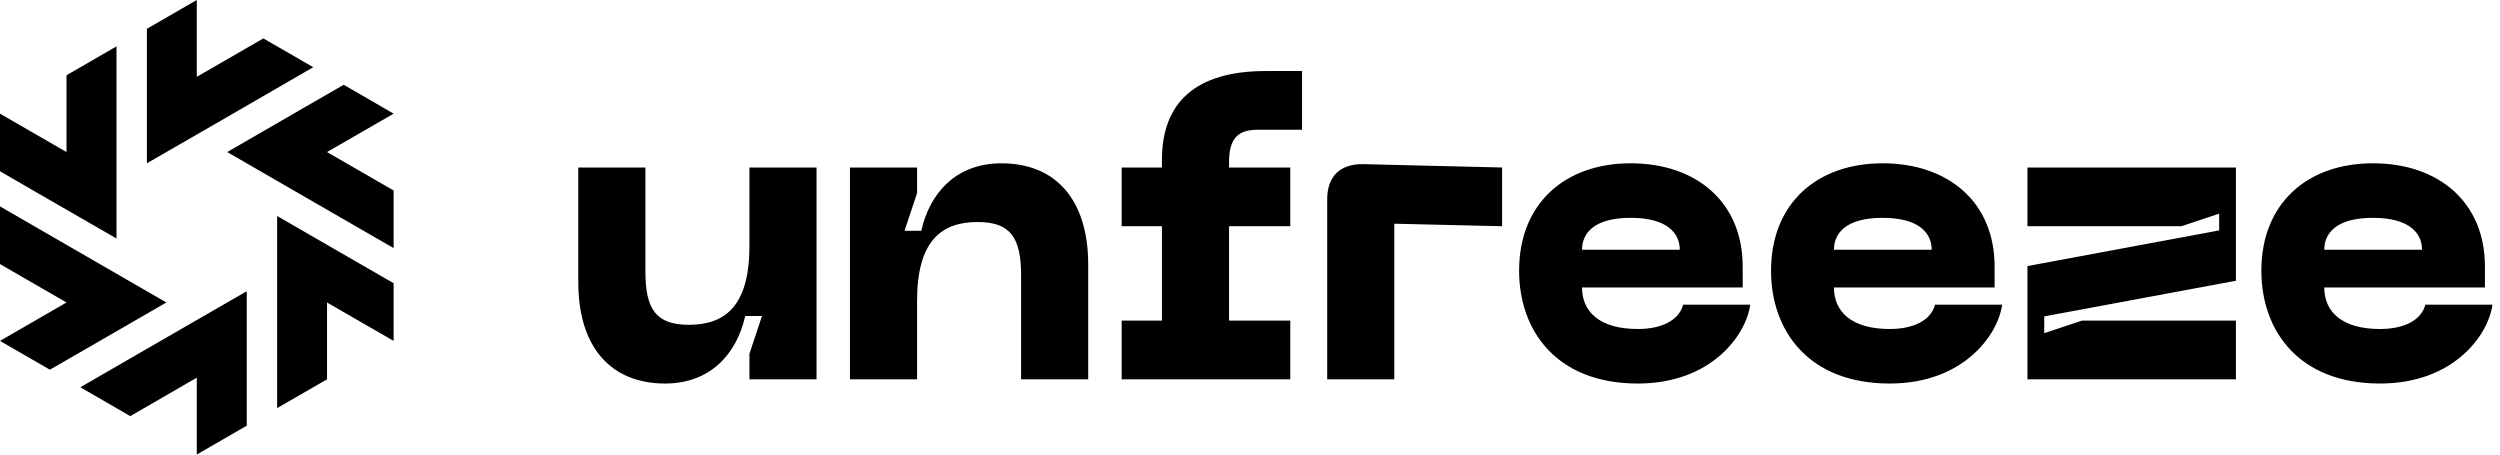 <svg preserveAspectRatio="xMidYMid meet" viewBox="0 0 132 24" fill="black" xmlns="http://www.w3.org/2000/svg">
<path fill-rule="evenodd" clip-rule="evenodd" d="M16.54 3.549L13.905 2.028L10.39 4.056V0L7.755 1.521L7.755 4.056L7.755 8.623L11.711 6.342L16.54 3.549ZM18.149 4.476L20.783 6.001L17.267 8.029L20.783 10.057L20.783 13.099L15.95 10.311L11.998 8.029L15.95 5.743L18.149 4.476ZM14.633 11.404V15.971L14.633 21.548L17.267 20.027V15.971L20.783 17.999V14.953L18.589 13.689L14.633 11.404ZM4.243 20.447L6.878 21.972L10.39 19.94L10.39 24L13.029 22.475V19.94L13.029 15.377L9.072 17.658L4.243 20.447ZM6.151 8.029L6.151 12.592L2.194 10.311L0 9.043L0 6.001L3.512 8.029L3.512 3.973L6.151 2.448L6.151 8.029ZM8.785 15.971L4.833 13.689L0 10.897L0 13.943L3.512 15.971L0 17.999L2.635 19.52L4.833 18.253L8.785 15.971ZM66.4 6.851H68.748V3.75L66.843 3.75C63.1 3.75 61.35 5.433 61.35 8.445V8.844L59.224 8.844V11.945L61.35 11.945V16.928H59.224V20.029H68.127V16.928H64.894V11.945H68.127V8.844H64.894V8.556C64.894 7.316 65.359 6.851 66.4 6.851ZM53.914 14.536C53.914 12.498 53.317 11.723 51.611 11.723C49.684 11.723 48.422 12.742 48.422 15.887V20.029H44.878V8.844H48.422V10.195L47.758 12.188H48.643C49.086 10.195 50.482 8.622 52.874 8.622C55.731 8.622 57.458 10.527 57.458 13.982V20.029L53.914 20.029V14.536ZM34.077 14.337C34.077 16.374 34.675 17.149 36.38 17.149C38.307 17.149 39.57 16.131 39.57 12.986V8.844L43.113 8.844V20.029L39.57 20.029V18.677L40.234 16.684H39.348C38.905 18.677 37.51 20.25 35.118 20.25C32.261 20.25 30.533 18.345 30.533 14.89L30.533 8.844H34.077V14.337ZM73.619 20.029H70.076V10.527C70.076 9.309 70.762 8.645 71.98 8.667L79.311 8.844V11.945L73.619 11.812V20.029ZM80.209 14.292C80.209 17.459 82.18 20.25 86.477 20.25C90.353 20.25 92.191 17.703 92.412 16.086H88.869C88.647 16.928 87.717 17.371 86.477 17.371C84.461 17.371 83.531 16.463 83.531 15.178L92.014 15.178V14.071C92.014 10.682 89.578 8.622 86.1 8.622C82.623 8.622 80.209 10.749 80.209 14.292ZM83.531 13.185C83.531 12.343 84.129 11.502 86.1 11.502C88.071 11.502 88.692 12.343 88.692 13.185L83.531 13.185ZM99.778 20.25C95.482 20.25 93.511 17.459 93.511 14.292C93.511 10.749 95.925 8.622 99.402 8.622C102.879 8.622 105.315 10.682 105.315 14.071V15.178L96.833 15.178C96.833 16.463 97.763 17.371 99.778 17.371C101.019 17.371 101.949 16.928 102.17 16.086H105.714C105.492 17.703 103.654 20.25 99.778 20.25ZM99.402 11.502C97.431 11.502 96.833 12.343 96.833 13.185H101.993C101.993 12.343 101.373 11.502 99.402 11.502ZM107.05 20.029H118.057V16.928H109.929L107.936 17.592V16.706L118.057 14.824V8.844L107.05 8.844V11.945H115.178L117.172 11.28V12.166L107.05 14.049V20.029ZM125.668 20.25C121.371 20.25 119.4 17.459 119.4 14.292C119.4 10.749 121.814 8.622 125.291 8.622C128.768 8.622 131.205 10.682 131.205 14.071V15.178L122.722 15.178C122.722 16.463 123.652 17.371 125.668 17.371C126.908 17.371 127.838 16.928 128.06 16.086L131.603 16.086C131.382 17.703 129.544 20.25 125.668 20.25ZM125.291 11.502C123.32 11.502 122.722 12.343 122.722 13.185L127.882 13.185C127.882 12.343 127.262 11.502 125.291 11.502Z" fill="black"></path>
</svg>
